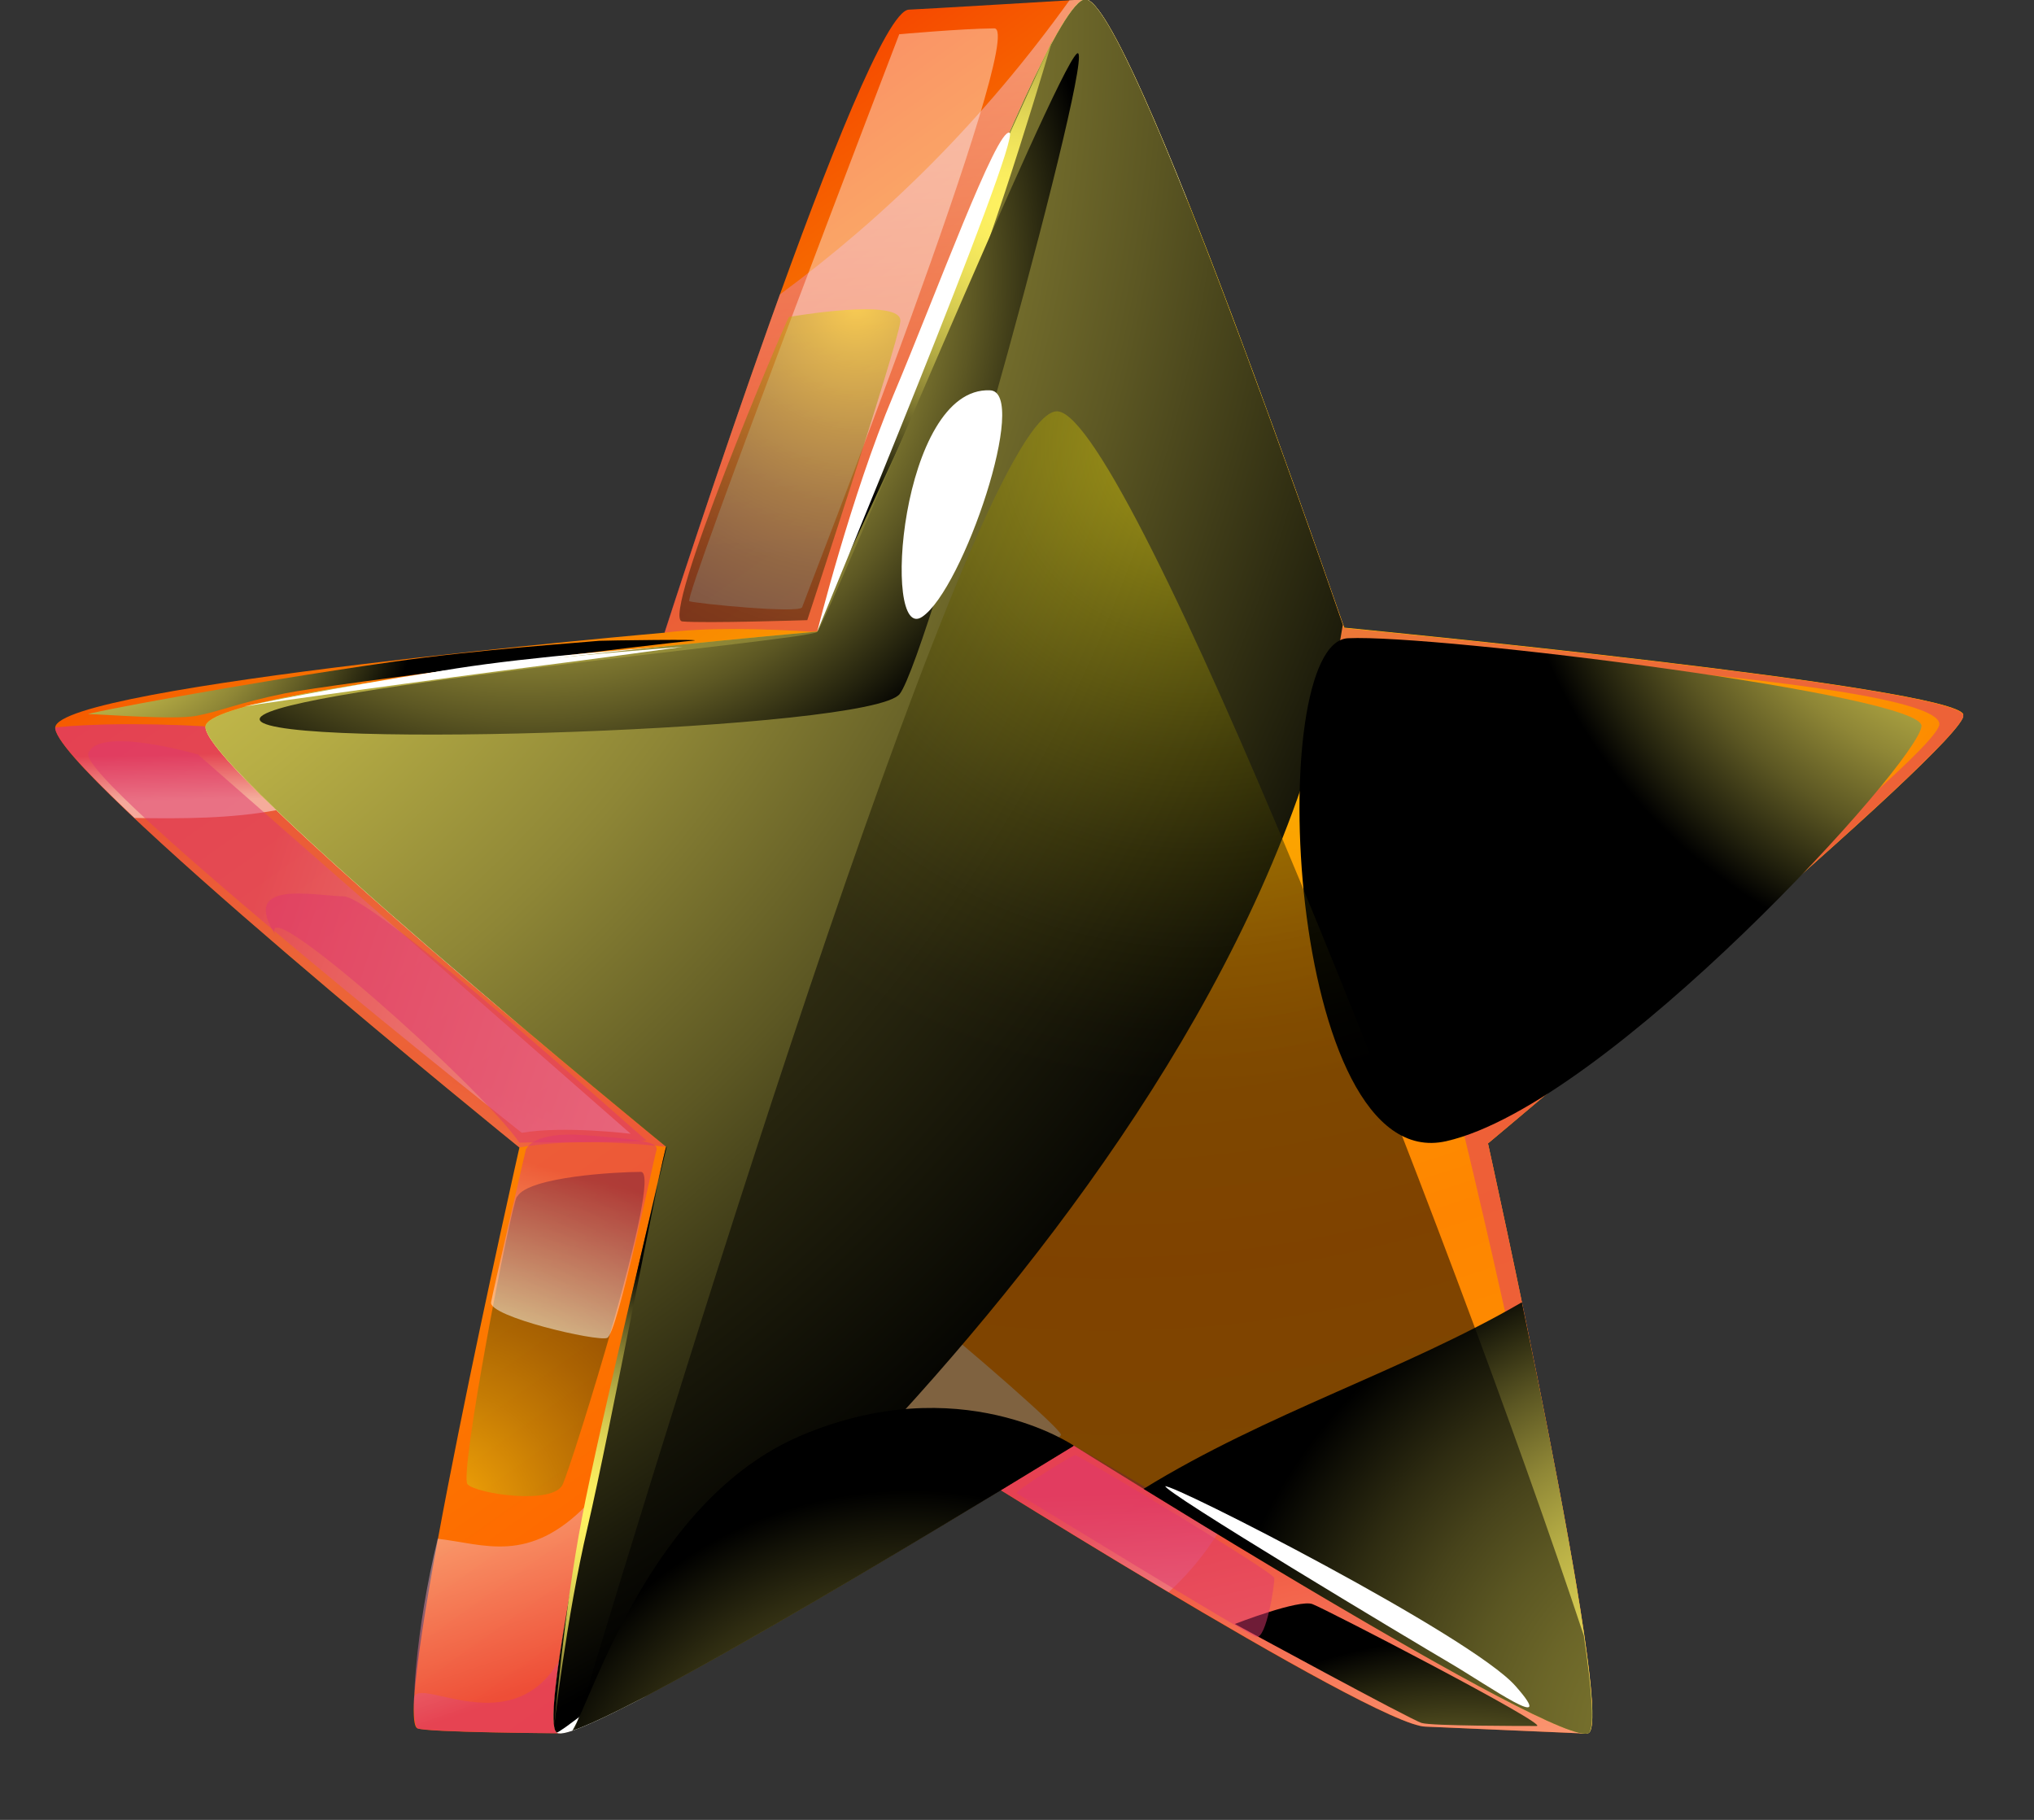 <svg width="19" height="17" viewBox="0 0 19 17" fill="none" xmlns="http://www.w3.org/2000/svg">
<rect x="0" y="0" width="19" height="17" fill="#333333" stroke="none"/>
<g id="&#232;&#179;&#135;&#231;&#148;&#162; 3 2" clip-path="url(#clip0_2287_19746)">
<g id="Group">
<g id="_&#229;&#156;&#150;&#229;&#177;&#164;_2">
<g id="_0">
<path id="Vector" style="mix-blend-mode:screen" fill-rule="evenodd" clip-rule="evenodd" d="M9.712 0.509C9.152 0.543 8.741 0.435 8.617 0.583C8.497 0.734 9.588 0.709 9.721 0.697C9.854 0.685 10.135 0.484 9.708 0.509H9.712Z" fill="url(#paint0_radial_2287_19746)"/>
<path id="Vector_2" fill-rule="evenodd" clip-rule="evenodd" d="M4.852 10.719C4.852 10.719 3.656 15.996 3.897 16.144C3.962 16.184 5.214 16.191 5.214 16.191L8.682 13.504C8.682 13.504 12.84 16.132 13.319 16.129C13.334 16.129 14.815 16.194 14.815 16.194L12.515 10.685C12.515 10.685 16.948 6.943 16.904 6.684C16.864 6.422 11.121 5.873 11.121 5.873L10.135 -0.006C10.135 -0.006 8.54 0.09 8.491 0.09C8.079 0.093 6.209 5.91 6.209 5.91C6.209 5.91 0.547 6.403 0.516 6.795C0.485 7.184 4.852 10.719 4.852 10.719Z" fill="url(#paint1_linear_2287_19746)"/>
<path id="Vector_3" style="mix-blend-mode:screen" fill-rule="evenodd" clip-rule="evenodd" d="M6.46 5.986C6.237 6.002 3.097 6.387 2.661 6.477C2.225 6.566 2.049 6.647 1.833 6.687C1.616 6.727 0.955 6.671 0.828 6.671C0.751 6.671 2.253 6.384 3.656 6.184C4.497 6.064 5.44 6.002 5.597 5.986C5.622 5.983 6.682 5.968 6.46 5.986Z" fill="url(#paint2_radial_2287_19746)"/>
<path id="Vector_4" style="mix-blend-mode:multiply" opacity="0.5" fill-rule="evenodd" clip-rule="evenodd" d="M10.135 -0.006C10.135 -0.006 10.07 -0.003 9.99 0.003C9.183 1.126 8.283 2.014 7.285 2.751C6.729 4.29 6.206 5.91 6.206 5.91C6.608 5.86 7.099 5.87 7.631 5.904L11.099 5.792L10.135 -0.006Z" fill="url(#paint3_linear_2287_19746)"/>
<path id="Vector_5" style="mix-blend-mode:multiply" opacity="0.5" fill-rule="evenodd" clip-rule="evenodd" d="M5.217 16.191C5.217 16.191 3.965 16.181 3.9 16.144C3.823 16.095 3.882 15.213 4.089 14.374C4.522 14.423 4.936 14.617 5.483 14.056L7.316 14.565L5.217 16.194V16.191Z" fill="url(#paint4_linear_2287_19746)"/>
<path id="Vector_6" style="mix-blend-mode:multiply" opacity="0.5" fill-rule="evenodd" clip-rule="evenodd" d="M5.217 16.19C5.217 16.19 3.965 16.181 3.9 16.144C3.876 16.129 3.863 16.03 3.866 15.873C3.872 15.54 5.505 16.875 5.483 14.053L7.316 14.562L5.217 16.19Z" fill="url(#paint5_linear_2287_19746)"/>
<path id="Vector_7" style="mix-blend-mode:multiply" opacity="0.5" fill-rule="evenodd" clip-rule="evenodd" d="M13.557 13.183L14.815 16.194C14.815 16.194 13.334 16.129 13.319 16.129C12.843 16.129 8.682 13.504 8.682 13.504L13.553 13.183H13.557Z" fill="url(#paint6_linear_2287_19746)"/>
<path id="Vector_8" style="mix-blend-mode:multiply" opacity="0.5" fill-rule="evenodd" clip-rule="evenodd" d="M8.682 13.503C8.682 13.503 9.786 14.2 10.917 14.873C11.347 14.478 11.652 13.944 11.77 13.3L8.682 13.503Z" fill="url(#paint7_linear_2287_19746)"/>
<path id="Vector_9" style="mix-blend-mode:multiply" opacity="0.5" fill-rule="evenodd" clip-rule="evenodd" d="M1.919 6.786L7.653 7.594L6.225 10.713C5.712 10.657 5.248 10.651 4.852 10.719C4.852 10.719 0.485 7.184 0.516 6.795C1.131 6.734 1.919 6.786 1.919 6.786Z" fill="url(#paint8_linear_2287_19746)"/>
<path id="Vector_10" style="mix-blend-mode:multiply" opacity="0.5" fill-rule="evenodd" clip-rule="evenodd" d="M3.736 7.042L1.922 6.786C1.922 6.786 1.134 6.734 0.519 6.795C0.509 6.897 0.812 7.221 1.257 7.641C2.172 7.656 3.05 7.631 3.74 7.042H3.736Z" fill="url(#paint9_linear_2287_19746)"/>
<path id="Vector_11" style="mix-blend-mode:multiply" opacity="0.5" fill-rule="evenodd" clip-rule="evenodd" d="M1.845 7.044L5.891 10.591C5.891 10.591 5.267 10.514 4.874 10.582C4.874 10.582 0.732 7.3 0.825 7.038C0.918 6.776 1.845 7.047 1.845 7.047V7.044Z" fill="url(#paint10_linear_2287_19746)"/>
<path id="Vector_12" fill-rule="evenodd" clip-rule="evenodd" d="M10.138 -0.006C9.727 -0.003 7.634 5.904 7.634 5.904C7.634 5.904 1.956 6.397 1.919 6.786C1.881 7.174 6.224 10.712 6.224 10.712C6.224 10.712 4.96 16.039 5.204 16.184C5.445 16.329 10.03 13.501 10.03 13.501C10.03 13.501 14.607 16.369 14.842 16.184C15.077 15.996 13.899 10.681 13.899 10.681C13.899 10.681 18.382 6.937 18.341 6.678C18.301 6.419 12.555 5.867 12.555 5.867C12.555 5.867 10.552 -0.009 10.138 -0.006Z" fill="url(#paint11_radial_2287_19746)"/>
<path id="Vector_13" fill-rule="evenodd" clip-rule="evenodd" d="M6.224 10.712C6.224 10.712 4.963 16.036 5.204 16.184C5.445 16.329 10.03 13.501 10.03 13.501C10.03 13.501 14.604 16.369 14.842 16.184C15.077 15.996 13.899 10.681 13.899 10.681C13.899 10.681 18.378 6.937 18.341 6.678C18.304 6.416 12.558 5.863 12.558 5.863C12.552 5.867 10.549 -0.009 10.138 -0.006C9.723 -0.003 7.634 5.9 7.634 5.9C7.634 5.9 1.956 6.394 1.919 6.786C1.885 7.174 6.221 10.712 6.221 10.712H6.224Z" fill="url(#paint12_radial_2287_19746)"/>
<path id="Vector_14" style="mix-blend-mode:multiply" opacity="0.5" fill-rule="evenodd" clip-rule="evenodd" d="M6.618 10.873C6.324 11.005 5.366 15.237 5.443 15.583C5.517 15.925 9.95 13.528 9.91 13.399C9.87 13.272 6.914 10.74 6.618 10.873Z" fill="url(#paint13_linear_2287_19746)"/>
<path id="Vector_15" style="mix-blend-mode:multiply" opacity="0.5" fill-rule="evenodd" clip-rule="evenodd" d="M18.339 6.681C18.302 6.419 12.556 5.867 12.556 5.867C12.553 5.867 10.549 -0.009 10.138 -0.006C10.395 0.105 12.432 6.045 12.432 6.045C12.432 6.045 18.079 6.323 18.116 6.761C18.141 7.054 13.665 10.552 13.665 10.552C13.665 10.552 14.948 15.826 14.611 15.919C14.274 16.011 10.03 13.501 10.03 13.501C10.03 13.501 14.605 16.369 14.843 16.184C15.078 15.996 13.9 10.681 13.9 10.681C13.9 10.681 18.379 6.937 18.342 6.678L18.339 6.681Z" fill="url(#paint14_linear_2287_19746)"/>
<path id="Vector_16" fill-rule="evenodd" clip-rule="evenodd" d="M11.087 1.86C10.672 0.826 10.292 -0.006 10.138 -0.006C9.795 -0.003 8.286 4.093 7.795 5.45C8.15 4.916 9.424 0.379 10.206 0.518C10.509 0.475 10.787 1.157 11.084 1.86H11.087Z" fill="white"/>
<path id="Vector_17" style="mix-blend-mode:multiply" opacity="0.5" fill-rule="evenodd" clip-rule="evenodd" d="M7.418 6.45C7.418 6.45 2.534 6.391 2.438 6.909C2.345 7.421 6.089 10.432 6.231 10.315C6.376 10.197 7.931 6.539 7.415 6.45H7.418Z" fill="url(#paint15_linear_2287_19746)"/>
<path id="Vector_18" fill-rule="evenodd" clip-rule="evenodd" d="M5.205 16.187C5.267 16.224 5.588 16.079 6.04 15.841C5.193 16.264 5.162 15.709 5.397 14.515C5.223 15.416 5.115 16.134 5.205 16.187Z" fill="white"/>
<path id="Vector_19" fill-rule="evenodd" clip-rule="evenodd" d="M6.246 6.037C4.559 6.21 1.947 6.524 1.922 6.79C1.897 7.064 4.089 8.94 5.347 9.988C1.403 6.716 2.043 6.367 6.246 6.037Z" fill="white"/>
<path id="Vector_20" style="mix-blend-mode:screen" fill-rule="evenodd" clip-rule="evenodd" d="M14.843 16.188C14.998 16.064 14.549 13.763 14.216 12.165C13.112 12.807 11.839 13.195 10.682 13.908C11.959 14.695 14.664 16.329 14.843 16.188Z" fill="url(#paint16_radial_2287_19746)"/>
<path id="Vector_21" style="mix-blend-mode:screen" fill-rule="evenodd" clip-rule="evenodd" d="M12.546 5.842C12.41 5.45 10.533 -0.009 10.138 -0.006C9.723 -0 7.634 5.9 7.634 5.9C7.634 5.9 1.956 6.394 1.919 6.786C1.885 7.174 6.221 10.712 6.221 10.712C6.221 10.712 4.96 16.036 5.201 16.184C5.263 16.221 11.671 11.218 12.543 5.839L12.546 5.842Z" fill="url(#paint17_radial_2287_19746)"/>
<g id="Vector_22" style="mix-blend-mode:soft-light" opacity="0.4">
<path fill-rule="evenodd" clip-rule="evenodd" d="M8.401 0.317C8.401 0.317 6.377 5.595 6.439 5.616C6.5 5.638 7.474 5.734 7.493 5.672C7.511 5.61 9.607 0.262 9.288 0.265C8.97 0.268 8.401 0.32 8.401 0.32V0.317Z" fill="white"/>
</g>
<path id="Vector_23" style="mix-blend-mode:screen" d="M6.225 10.712C6.194 10.733 5.693 13.395 5.489 14.265C5.288 15.123 5.174 16.15 5.174 16.15C5.174 16.15 5.27 15.042 5.434 14.191C5.597 13.327 6.228 10.712 6.228 10.712H6.225Z" fill="url(#paint18_radial_2287_19746)"/>
<g id="Vector_24" style="mix-blend-mode:screen">
<path fill-rule="evenodd" clip-rule="evenodd" d="M2.275 6.6C2.503 6.56 4.237 6.322 4.896 6.239C5.554 6.156 6.379 6.042 6.379 6.042C6.379 6.042 4.726 6.162 3.752 6.326C2.781 6.489 2.275 6.6 2.275 6.6Z" fill="white"/>
</g>
<path id="Vector_25" style="mix-blend-mode:screen" fill-rule="evenodd" clip-rule="evenodd" d="M11.535 15.17C11.535 15.17 13.189 16.071 13.281 16.095C13.374 16.123 14.215 16.123 14.354 16.123C14.493 16.123 12.385 15.031 12.261 14.985C12.138 14.935 11.535 15.17 11.535 15.17Z" fill="url(#paint19_radial_2287_19746)"/>
<path id="Vector_26" style="mix-blend-mode:screen" fill-rule="evenodd" clip-rule="evenodd" d="M9.832 0.374C9.832 0.374 9.146 1.842 8.84 2.629C8.54 3.406 7.73 5.602 7.73 5.602C7.73 5.602 8.698 3.536 8.991 2.879C9.288 2.218 9.832 0.371 9.832 0.371V0.374Z" fill="url(#paint20_radial_2287_19746)"/>
<path id="Vector_27" style="mix-blend-mode:screen" fill-rule="evenodd" clip-rule="evenodd" d="M12.592 5.962C11.797 5.999 12.014 10.999 13.51 10.66C15.018 10.318 17.924 7.116 17.949 6.783C17.97 6.493 13.408 5.922 12.592 5.962Z" fill="url(#paint21_radial_2287_19746)"/>
<path id="Vector_28" style="mix-blend-mode:screen" fill-rule="evenodd" clip-rule="evenodd" d="M2.429 6.73C2.275 6.459 7.557 5.984 7.634 5.903C7.715 5.823 9.841 0.697 10.058 0.502C10.277 0.305 8.673 6.144 8.404 6.483C8.135 6.823 2.584 7.001 2.429 6.73Z" fill="url(#paint22_radial_2287_19746)"/>
<path id="Vector_29" style="mix-blend-mode:screen" fill-rule="evenodd" clip-rule="evenodd" d="M10.03 13.504C10.03 13.504 10.03 13.504 10.024 13.51C9.854 13.612 6.142 15.9 5.347 16.166C5.536 15.86 6.077 14.013 7.474 13.414C8.964 12.776 10.03 13.504 10.03 13.504Z" fill="url(#paint23_radial_2287_19746)"/>
<path id="Vector_30" fill-rule="evenodd" clip-rule="evenodd" d="M9.43 1.24C9.312 1.193 8.747 2.739 8.345 3.692C7.949 4.633 7.634 5.9 7.634 5.9C7.634 5.9 9.547 1.286 9.43 1.237V1.24Z" fill="white"/>
<path id="Vector_31" style="mix-blend-mode:screen" opacity="0.5" fill-rule="evenodd" clip-rule="evenodd" d="M4.828 11.178C4.766 11.286 4.287 13.775 4.367 13.865C4.448 13.954 5.171 14.062 5.257 13.865C5.347 13.664 6.2 10.947 5.987 10.947C5.774 10.947 4.939 10.99 4.831 11.178H4.828Z" fill="url(#paint24_radial_2287_19746)"/>
<path id="Vector_32" fill-rule="evenodd" clip-rule="evenodd" d="M9.248 3.646C8.407 3.609 8.234 6.018 8.614 5.762C8.997 5.506 9.619 3.661 9.248 3.646Z" fill="white"/>
<path id="Vector_33" style="mix-blend-mode:multiply" opacity="0.5" fill-rule="evenodd" clip-rule="evenodd" d="M9.498 13.948C9.473 13.932 10.011 13.593 10.045 13.593C10.079 13.593 11.897 14.685 11.903 14.74C11.909 14.796 11.829 15.314 11.736 15.29C11.643 15.265 9.551 13.979 9.495 13.948H9.498Z" fill="url(#paint25_linear_2287_19746)"/>
<path id="Vector_34" style="mix-blend-mode:multiply" opacity="0.5" fill-rule="evenodd" clip-rule="evenodd" d="M2.577 8.744C2.364 8.259 4.488 10.144 4.852 10.674C4.979 10.668 6.076 10.674 6.036 10.65C5.996 10.625 3.502 8.38 3.211 8.373C2.92 8.367 2.234 8.21 2.577 8.74V8.744Z" fill="url(#paint26_linear_2287_19746)"/>
<path id="Vector_35" style="mix-blend-mode:screen" opacity="0.5" fill-rule="evenodd" clip-rule="evenodd" d="M7.371 2.958C7.322 3.038 6.16 5.787 6.373 5.805C6.586 5.824 7.541 5.793 7.541 5.793C7.541 5.793 8.382 3.236 8.41 3.005C8.441 2.773 7.368 2.961 7.368 2.961L7.371 2.958Z" fill="url(#paint27_radial_2287_19746)"/>
<path id="Vector_36" style="mix-blend-mode:multiply" opacity="0.5" fill-rule="evenodd" clip-rule="evenodd" d="M4.917 10.731C4.917 10.731 4.979 10.567 5.458 10.604C5.938 10.641 6.16 10.66 6.132 10.746C6.104 10.833 5.768 12.461 5.672 12.498C5.576 12.535 4.562 12.298 4.587 12.165C4.611 12.036 4.914 10.731 4.914 10.731H4.917Z" fill="url(#paint28_linear_2287_19746)"/>
<path id="Vector_37" style="mix-blend-mode:screen" opacity="0.5" fill-rule="evenodd" clip-rule="evenodd" d="M14.843 16.187C14.608 16.372 10.03 13.504 10.03 13.504C10.03 13.504 6.237 15.848 5.372 16.156C6.37 12.856 9.164 3.744 9.885 3.843C10.559 3.929 13.563 11.56 14.796 15.283V15.29C14.87 15.792 14.898 16.141 14.84 16.19L14.843 16.187Z" fill="url(#paint29_radial_2287_19746)"/>
<path id="Vector_38" fill-rule="evenodd" clip-rule="evenodd" d="M10.886 13.881C10.834 13.915 13.195 15.33 13.548 15.537C13.9 15.744 14.568 16.216 14.157 15.75C13.745 15.281 10.939 13.85 10.883 13.884L10.886 13.881Z" fill="white"/>
</g>
</g>
</g>
</g>
<defs>
<radialGradient id="paint0_radial_2287_19746" cx="0" cy="0" r="1" gradientUnits="userSpaceOnUse" gradientTransform="translate(9.603 -1.351) scale(2.498 2.492)">
<stop stop-color="#FFF261"/>
<stop offset="0.11" stop-color="#FAED5F"/>
<stop offset="0.23" stop-color="#ECE05A"/>
<stop offset="0.36" stop-color="#D6CB51"/>
<stop offset="0.5" stop-color="#B6AD45"/>
<stop offset="0.64" stop-color="#8E8636"/>
<stop offset="0.78" stop-color="#5C5723"/>
<stop offset="0.92" stop-color="#22210D"/>
<stop offset="1"/>
</radialGradient>
<linearGradient id="paint1_linear_2287_19746" x1="12.021" y1="13.683" x2="4.114" y2="2.578" gradientUnits="userSpaceOnUse">
<stop stop-color="#FF5900"/>
<stop offset="0.23" stop-color="#FE6800"/>
<stop offset="0.66" stop-color="#FA9300"/>
<stop offset="0.85" stop-color="#F66A00"/>
<stop offset="1" stop-color="#F63F00"/>
</linearGradient>
<radialGradient id="paint2_radial_2287_19746" cx="0" cy="0" r="1" gradientUnits="userSpaceOnUse" gradientTransform="translate(0.602 4.947) scale(3.44 3.433)">
<stop stop-color="#FFF261"/>
<stop offset="0.11" stop-color="#FAED5F"/>
<stop offset="0.23" stop-color="#ECE05A"/>
<stop offset="0.36" stop-color="#D6CB51"/>
<stop offset="0.5" stop-color="#B6AD45"/>
<stop offset="0.64" stop-color="#8E8636"/>
<stop offset="0.78" stop-color="#5C5723"/>
<stop offset="0.92" stop-color="#22210D"/>
<stop offset="1"/>
</radialGradient>
<linearGradient id="paint3_linear_2287_19746" x1="8.614" y1="5.157" x2="8.232" y2="-1.216" gradientUnits="userSpaceOnUse">
<stop stop-color="#DE376D"/>
<stop offset="0.99" stop-color="white"/>
</linearGradient>
<linearGradient id="paint4_linear_2287_19746" x1="5.665" y1="15.537" x2="4.905" y2="13.29" gradientUnits="userSpaceOnUse">
<stop stop-color="#DE376D"/>
<stop offset="0.99" stop-color="white"/>
</linearGradient>
<linearGradient id="paint5_linear_2287_19746" x1="5.678" y1="15.567" x2="4.969" y2="13.481" gradientUnits="userSpaceOnUse">
<stop stop-color="#DE376D"/>
<stop offset="0.99" stop-color="white"/>
</linearGradient>
<linearGradient id="paint6_linear_2287_19746" x1="11.523" y1="13.859" x2="12.379" y2="17.613" gradientUnits="userSpaceOnUse">
<stop stop-color="#DE376D"/>
<stop offset="0.99" stop-color="white"/>
</linearGradient>
<linearGradient id="paint7_linear_2287_19746" x1="10.243" y1="13.954" x2="10.305" y2="16.141" gradientUnits="userSpaceOnUse">
<stop stop-color="#DE376D"/>
<stop offset="0.99" stop-color="white"/>
</linearGradient>
<linearGradient id="paint8_linear_2287_19746" x1="3.143" y1="9.55" x2="1.612" y2="13.377" gradientUnits="userSpaceOnUse">
<stop stop-color="#DE376D"/>
<stop offset="0.99" stop-color="white"/>
</linearGradient>
<linearGradient id="paint9_linear_2287_19746" x1="2.129" y1="7.036" x2="2.138" y2="7.468" gradientUnits="userSpaceOnUse">
<stop stop-color="#DE376D"/>
<stop offset="0.99" stop-color="white"/>
</linearGradient>
<linearGradient id="paint10_linear_2287_19746" x1="2.324" y1="8.469" x2="7.583" y2="10.212" gradientUnits="userSpaceOnUse">
<stop stop-color="#DE376D"/>
<stop offset="0.99" stop-color="white"/>
</linearGradient>
<radialGradient id="paint11_radial_2287_19746" cx="0" cy="0" r="1" gradientUnits="userSpaceOnUse" gradientTransform="translate(12.443 3.976) rotate(180) scale(10.242 10.759)">
<stop stop-color="#FCF800"/>
<stop offset="1" stop-color="#FC9700"/>
</radialGradient>
<radialGradient id="paint12_radial_2287_19746" cx="0" cy="0" r="1" gradientUnits="userSpaceOnUse" gradientTransform="translate(10.326 1.064) scale(15.217 15.185)">
<stop stop-color="#FCF800"/>
<stop offset="0.53" stop-color="#FC9700"/>
<stop offset="0.71" stop-color="#FE8500"/>
<stop offset="1" stop-color="#FC9700"/>
</radialGradient>
<linearGradient id="paint13_linear_2287_19746" x1="3.282" y1="17.258" x2="7.971" y2="12.417" gradientUnits="userSpaceOnUse">
<stop stop-color="#DE376D"/>
<stop offset="0.99" stop-color="white"/>
</linearGradient>
<linearGradient id="paint14_linear_2287_19746" x1="11.709" y1="7.921" x2="2.203" y2="5.722" gradientUnits="userSpaceOnUse">
<stop stop-color="#DE376D"/>
<stop offset="0.99" stop-color="white"/>
</linearGradient>
<linearGradient id="paint15_linear_2287_19746" x1="4.086" y1="7.647" x2="6.969" y2="8.43" gradientUnits="userSpaceOnUse">
<stop stop-color="#DE376D"/>
<stop offset="0.99" stop-color="white"/>
</linearGradient>
<radialGradient id="paint16_radial_2287_19746" cx="0" cy="0" r="1" gradientUnits="userSpaceOnUse" gradientTransform="translate(16.002 16.289) scale(4.708 4.698)">
<stop stop-color="#FFF261"/>
<stop offset="0.11" stop-color="#FAED5F"/>
<stop offset="0.23" stop-color="#ECE05A"/>
<stop offset="0.36" stop-color="#D6CB51"/>
<stop offset="0.5" stop-color="#B6AD45"/>
<stop offset="0.64" stop-color="#8E8636"/>
<stop offset="0.78" stop-color="#5C5723"/>
<stop offset="0.92" stop-color="#22210D"/>
<stop offset="1"/>
</radialGradient>
<radialGradient id="paint17_radial_2287_19746" cx="0" cy="0" r="1" gradientUnits="userSpaceOnUse" gradientTransform="translate(-3.12 0.166) scale(17.937 17.899)">
<stop stop-color="#FFF261"/>
<stop offset="0.11" stop-color="#FAED5F"/>
<stop offset="0.23" stop-color="#ECE05A"/>
<stop offset="0.36" stop-color="#D6CB51"/>
<stop offset="0.5" stop-color="#B6AD45"/>
<stop offset="0.64" stop-color="#8E8636"/>
<stop offset="0.78" stop-color="#5C5723"/>
<stop offset="0.92" stop-color="#22210D"/>
<stop offset="1"/>
</radialGradient>
<radialGradient id="paint18_radial_2287_19746" cx="0" cy="0" r="1" gradientUnits="userSpaceOnUse" gradientTransform="translate(5.44 14.126) scale(2.362 2.357)">
<stop stop-color="#FFF261"/>
<stop offset="0.11" stop-color="#FAED5F"/>
<stop offset="0.23" stop-color="#ECE05A"/>
<stop offset="0.36" stop-color="#D6CB51"/>
<stop offset="0.5" stop-color="#B6AD45"/>
<stop offset="0.64" stop-color="#8E8636"/>
<stop offset="0.78" stop-color="#5C5723"/>
<stop offset="0.92" stop-color="#22210D"/>
<stop offset="1"/>
</radialGradient>
<radialGradient id="paint19_radial_2287_19746" cx="0" cy="0" r="1" gradientUnits="userSpaceOnUse" gradientTransform="translate(13.696 19.815) scale(4.522 4.513)">
<stop stop-color="#FFF261"/>
<stop offset="0.11" stop-color="#FAED5F"/>
<stop offset="0.23" stop-color="#ECE05A"/>
<stop offset="0.36" stop-color="#D6CB51"/>
<stop offset="0.5" stop-color="#B6AD45"/>
<stop offset="0.64" stop-color="#8E8636"/>
<stop offset="0.78" stop-color="#5C5723"/>
<stop offset="0.92" stop-color="#22210D"/>
<stop offset="1"/>
</radialGradient>
<radialGradient id="paint20_radial_2287_19746" cx="0" cy="0" r="1" gradientUnits="userSpaceOnUse" gradientTransform="translate(9.415 1.944) scale(3.005 2.998)">
<stop stop-color="#FFF261"/>
<stop offset="0.11" stop-color="#FAED5F"/>
<stop offset="0.23" stop-color="#ECE05A"/>
<stop offset="0.36" stop-color="#D6CB51"/>
<stop offset="0.5" stop-color="#B6AD45"/>
<stop offset="0.64" stop-color="#8E8636"/>
<stop offset="0.78" stop-color="#5C5723"/>
<stop offset="0.92" stop-color="#22210D"/>
<stop offset="1"/>
</radialGradient>
<radialGradient id="paint21_radial_2287_19746" cx="0" cy="0" r="1" gradientUnits="userSpaceOnUse" gradientTransform="translate(19.074 4.155) scale(5.042 5.031)">
<stop stop-color="#FFF261"/>
<stop offset="0.11" stop-color="#FAED5F"/>
<stop offset="0.23" stop-color="#ECE05A"/>
<stop offset="0.36" stop-color="#D6CB51"/>
<stop offset="0.5" stop-color="#B6AD45"/>
<stop offset="0.64" stop-color="#8E8636"/>
<stop offset="0.78" stop-color="#5C5723"/>
<stop offset="0.92" stop-color="#22210D"/>
<stop offset="1"/>
</radialGradient>
<radialGradient id="paint22_radial_2287_19746" cx="0" cy="0" r="1" gradientUnits="userSpaceOnUse" gradientTransform="translate(4.93 2.56) scale(5.366 5.355)">
<stop stop-color="#FFF261"/>
<stop offset="0.11" stop-color="#FAED5F"/>
<stop offset="0.23" stop-color="#ECE05A"/>
<stop offset="0.36" stop-color="#D6CB51"/>
<stop offset="0.5" stop-color="#B6AD45"/>
<stop offset="0.64" stop-color="#8E8636"/>
<stop offset="0.78" stop-color="#5C5723"/>
<stop offset="0.92" stop-color="#22210D"/>
<stop offset="1"/>
</radialGradient>
<radialGradient id="paint23_radial_2287_19746" cx="0" cy="0" r="1" gradientUnits="userSpaceOnUse" gradientTransform="translate(8.497 17.717) scale(3.808 3.8)">
<stop stop-color="#FFF261"/>
<stop offset="0.11" stop-color="#FAED5F"/>
<stop offset="0.23" stop-color="#ECE05A"/>
<stop offset="0.36" stop-color="#D6CB51"/>
<stop offset="0.5" stop-color="#B6AD45"/>
<stop offset="0.64" stop-color="#8E8636"/>
<stop offset="0.78" stop-color="#5C5723"/>
<stop offset="0.92" stop-color="#22210D"/>
<stop offset="1"/>
</radialGradient>
<radialGradient id="paint24_radial_2287_19746" cx="0" cy="0" r="1" gradientUnits="userSpaceOnUse" gradientTransform="translate(4.089 14.161) scale(3.913 3.905)">
<stop stop-color="#FCEA10"/>
<stop offset="0.12" stop-color="#CDBE0D"/>
<stop offset="0.3" stop-color="#8F8509"/>
<stop offset="0.47" stop-color="#5C5505"/>
<stop offset="0.63" stop-color="#343003"/>
<stop offset="0.78" stop-color="#171501"/>
<stop offset="0.91" stop-color="#060500"/>
<stop offset="1"/>
</radialGradient>
<linearGradient id="paint25_linear_2287_19746" x1="10.234" y1="15.132" x2="8.939" y2="16.81" gradientUnits="userSpaceOnUse">
<stop stop-color="#DE376D"/>
<stop offset="0.99" stop-color="white"/>
</linearGradient>
<linearGradient id="paint26_linear_2287_19746" x1="3.109" y1="10.36" x2="1.803" y2="11.288" gradientUnits="userSpaceOnUse">
<stop stop-color="#DE376D"/>
<stop offset="0.99" stop-color="white"/>
</linearGradient>
<radialGradient id="paint27_radial_2287_19746" cx="0" cy="0" r="1" gradientUnits="userSpaceOnUse" gradientTransform="translate(7.999 2.823) scale(3.957 3.948)">
<stop stop-color="#FCEA10"/>
<stop offset="0.12" stop-color="#CDBE0D"/>
<stop offset="0.3" stop-color="#8F8509"/>
<stop offset="0.47" stop-color="#5C5505"/>
<stop offset="0.63" stop-color="#343003"/>
<stop offset="0.78" stop-color="#171501"/>
<stop offset="0.91" stop-color="#060500"/>
<stop offset="1"/>
</radialGradient>
<linearGradient id="paint28_linear_2287_19746" x1="5.483" y1="10.999" x2="5.098" y2="12.409" gradientUnits="userSpaceOnUse">
<stop stop-color="#DE376D"/>
<stop offset="0.99" stop-color="white"/>
</linearGradient>
<radialGradient id="paint29_radial_2287_19746" cx="0" cy="0" r="1" gradientUnits="userSpaceOnUse" gradientTransform="translate(11.177 4.179) scale(6.003 5.99)">
<stop stop-color="#FCEA10"/>
<stop offset="0.12" stop-color="#CDBE0D"/>
<stop offset="0.3" stop-color="#8F8509"/>
<stop offset="0.47" stop-color="#5C5505"/>
<stop offset="0.63" stop-color="#343003"/>
<stop offset="0.78" stop-color="#171501"/>
<stop offset="0.91" stop-color="#060500"/>
<stop offset="1"/>
</radialGradient>
<clipPath id="clip0_2287_19746">
<rect width="17.823" height="16.203" fill="white" transform="translate(0.516 -0.008)"/>
</clipPath>
</defs>
</svg>
